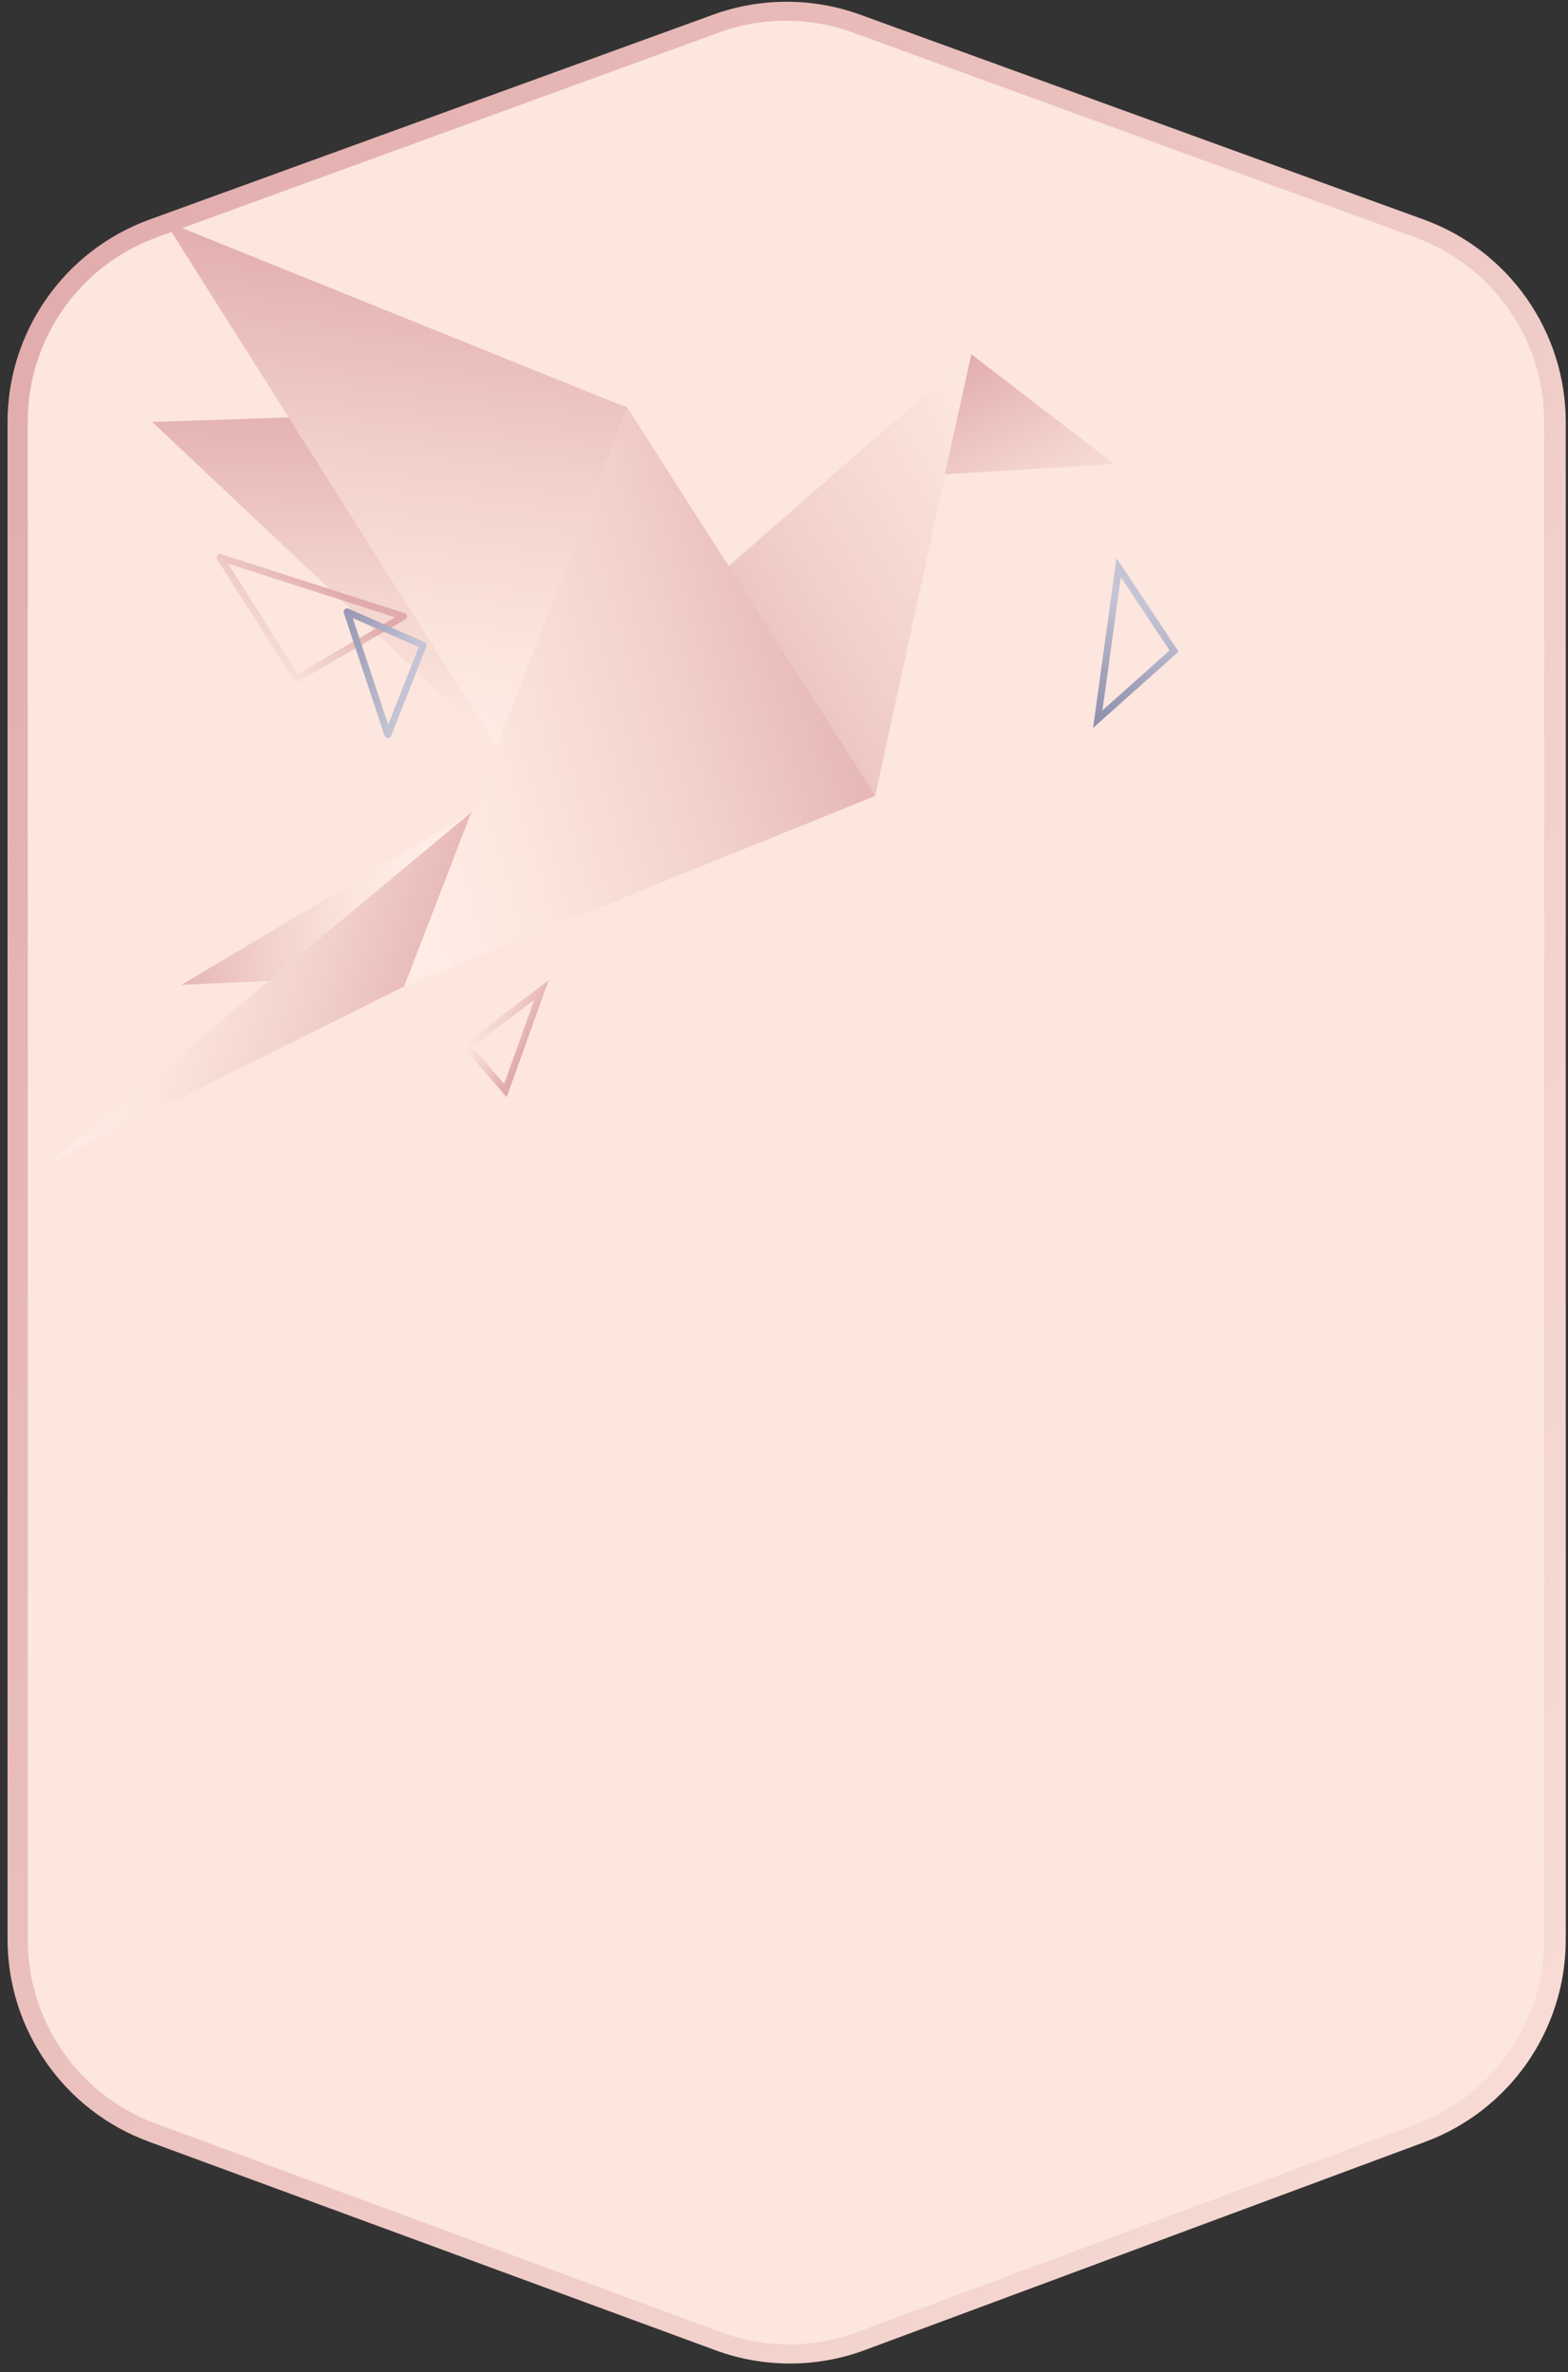 <svg width="160" height="242" viewBox="0 0 160 242" fill="none" xmlns="http://www.w3.org/2000/svg">
<rect x="0" y="0" width="160" height="242" fill="#333333" stroke="none"/>
<path fill-rule="evenodd" clip-rule="evenodd" d="M86.419 5.26C82.447 3.817 78.094 3.817 74.122 5.26L16.622 26.159C9.507 28.745 4.771 35.506 4.771 43.076V197.835C4.771 205.379 9.474 212.122 16.554 214.727L74.388 236.012C78.419 237.495 82.847 237.489 86.874 235.993L144.039 214.754C151.092 212.134 155.771 205.404 155.771 197.881V43.076C155.771 35.506 151.034 28.745 143.919 26.159L86.419 5.26ZM72.756 1.501C77.61 -0.263 82.931 -0.263 87.785 1.501L145.285 22.399C153.981 25.56 159.771 33.824 159.771 43.076V197.881C159.771 207.076 154.052 215.301 145.432 218.503L88.267 239.742C83.346 241.571 77.933 241.579 73.007 239.766L15.172 218.481C6.52 215.297 0.771 207.055 0.771 197.835V43.076C0.771 33.824 6.56 25.56 15.256 22.399L72.756 1.501Z" fill="url(#paint0_linear)"/>
<path d="M157.562 197.934V43.011C157.562 34.605 152.306 27.096 144.408 24.218L87.043 3.322C82.622 1.711 77.774 1.711 73.352 3.322L15.988 24.218C8.089 27.096 2.833 34.605 2.833 43.011V197.888C2.833 206.264 8.053 213.753 15.912 216.652L73.61 237.935C78.097 239.59 83.029 239.582 87.511 237.913L144.542 216.676C152.37 213.761 157.562 206.287 157.562 197.934Z" fill="#FCE6DE"/>
<path d="M18.521 100.465L48.106 82.871L41.259 100.616L31.153 100.001C31.153 100.001 30.476 100.012 29.863 99.968L18.521 100.465Z" fill="url(#paint1_linear)"/>
<path d="M63.919 41.455L15.53 43.042L50.638 76.118L63.919 41.455Z" fill="url(#paint2_linear)"/>
<path d="M74.251 57.838L99.121 36.118L89.306 81.187L74.251 57.838Z" fill="url(#paint3_linear)"/>
<path d="M99.114 36.141L96.411 48.382L113.675 47.331L99.114 36.141Z" fill="url(#paint4_linear)"/>
<path d="M48.112 82.85L5.14 118.625L41.259 100.617L48.112 82.85Z" fill="url(#paint5_linear)"/>
<path d="M64.023 41.602L16.788 22.547L50.693 76.18L64.023 41.602Z" fill="url(#paint6_linear)"/>
<path d="M89.327 81.192L41.258 100.616L64.023 41.602L89.327 81.192Z" fill="url(#paint7_linear)"/>
<path fill-rule="evenodd" clip-rule="evenodd" d="M41.526 62.848C41.512 62.711 41.417 62.595 41.285 62.553L22.566 56.542C22.426 56.497 22.272 56.545 22.182 56.661C22.092 56.778 22.084 56.938 22.163 57.062L29.968 69.409C30.069 69.568 30.277 69.619 30.44 69.524L41.354 63.188C41.474 63.119 41.541 62.986 41.526 62.848ZM40.322 62.978L30.38 68.75L23.27 57.503L40.322 62.978Z" fill="url(#paint8_linear)"/>
<path fill-rule="evenodd" clip-rule="evenodd" d="M35.179 62.155C35.077 62.248 35.039 62.393 35.083 62.524L39.25 75.064C39.296 75.204 39.425 75.3 39.572 75.304C39.719 75.308 39.853 75.219 39.907 75.082L43.508 65.949C43.577 65.774 43.495 65.576 43.323 65.5L35.555 62.093C35.429 62.038 35.281 62.062 35.179 62.155ZM35.995 63.051L42.733 66.006L39.61 73.929L35.995 63.051Z" fill="url(#paint9_linear)"/>
<path fill-rule="evenodd" clip-rule="evenodd" d="M111.539 74.264L120.267 66.47L113.928 56.945L111.539 74.264ZM114.369 58.871L119.348 66.352L112.493 72.474L114.369 58.871Z" fill="url(#paint10_linear)"/>
<path fill-rule="evenodd" clip-rule="evenodd" d="M51.699 111.938L55.968 100.024L47.139 106.658L51.699 111.938ZM51.444 110.572L48.159 106.768L54.52 101.987L51.444 110.572Z" fill="url(#paint11_linear)"/>
<defs>
<linearGradient id="paint0_linear" x1="-3" y1="22.833" x2="328.984" y2="195.172" gradientUnits="userSpaceOnUse">
<stop stop-color="#E1ABAA"/>
<stop offset="0.056" stop-color="#E3B0AF"/>
<stop offset="0.451" stop-color="#F2D1CC"/>
<stop offset="0.78" stop-color="#FCE6DE"/>
<stop offset="1" stop-color="#FFEDE5"/>
</linearGradient>
<linearGradient id="paint1_linear" x1="15.097" y1="102.511" x2="43.589" y2="99.249" gradientUnits="userSpaceOnUse">
<stop stop-color="#E1ABAA"/>
<stop offset="0.056" stop-color="#E3B0AF"/>
<stop offset="0.451" stop-color="#F2D1CC"/>
<stop offset="0.78" stop-color="#FCE6DE"/>
<stop offset="1" stop-color="#FFEDE5"/>
</linearGradient>
<linearGradient id="paint2_linear" x1="2.763" y1="37.843" x2="1.662" y2="82.083" gradientUnits="userSpaceOnUse">
<stop stop-color="#E1ABAA"/>
<stop offset="0.056" stop-color="#E3B0AF"/>
<stop offset="0.451" stop-color="#F2D1CC"/>
<stop offset="0.78" stop-color="#FCE6DE"/>
<stop offset="1" stop-color="#FFEDE5"/>
</linearGradient>
<linearGradient id="paint3_linear" x1="57.766" y1="68.844" x2="110.733" y2="36.242" gradientUnits="userSpaceOnUse">
<stop stop-color="#E1ABAA"/>
<stop offset="0.056" stop-color="#E3B0AF"/>
<stop offset="0.451" stop-color="#F2D1CC"/>
<stop offset="0.78" stop-color="#FCE6DE"/>
<stop offset="1" stop-color="#FFEDE5"/>
</linearGradient>
<linearGradient id="paint4_linear" x1="91.1" y1="39.51" x2="104.095" y2="64.885" gradientUnits="userSpaceOnUse">
<stop stop-color="#E1ABAA"/>
<stop offset="0.056" stop-color="#E3B0AF"/>
<stop offset="0.451" stop-color="#F2D1CC"/>
<stop offset="0.78" stop-color="#FCE6DE"/>
<stop offset="1" stop-color="#FFEDE5"/>
</linearGradient>
<linearGradient id="paint5_linear" x1="49.765" y1="100.737" x2="12.917" y2="90.139" gradientUnits="userSpaceOnUse">
<stop stop-color="#E1ABAA"/>
<stop offset="0.056" stop-color="#E3B0AF"/>
<stop offset="0.451" stop-color="#F2D1CC"/>
<stop offset="0.78" stop-color="#FCE6DE"/>
<stop offset="1" stop-color="#FFEDE5"/>
</linearGradient>
<linearGradient id="paint6_linear" x1="20.431" y1="20.841" x2="14.453" y2="74.664" gradientUnits="userSpaceOnUse">
<stop stop-color="#E1ABAA"/>
<stop offset="0.056" stop-color="#E3B0AF"/>
<stop offset="0.451" stop-color="#F2D1CC"/>
<stop offset="0.78" stop-color="#FCE6DE"/>
<stop offset="1" stop-color="#FFEDE5"/>
</linearGradient>
<linearGradient id="paint7_linear" x1="88.099" y1="49.509" x2="34.403" y2="64.931" gradientUnits="userSpaceOnUse">
<stop stop-color="#E1ABAA"/>
<stop offset="0.056" stop-color="#E3B0AF"/>
<stop offset="0.451" stop-color="#F2D1CC"/>
<stop offset="0.78" stop-color="#FCE6DE"/>
<stop offset="1" stop-color="#FFEDE5"/>
</linearGradient>
<linearGradient id="paint8_linear" x1="32.532" y1="58.688" x2="23.543" y2="69.923" gradientUnits="userSpaceOnUse">
<stop stop-color="#E1ABAA"/>
<stop offset="0.056" stop-color="#E3B0AF"/>
<stop offset="0.451" stop-color="#F2D1CC"/>
<stop offset="0.78" stop-color="#FCE6DE"/>
<stop offset="1" stop-color="#FFEDE5"/>
</linearGradient>
<linearGradient id="paint9_linear" x1="42.263" y1="66.77" x2="29.309" y2="63.025" gradientUnits="userSpaceOnUse">
<stop stop-color="#C4C4D4"/>
<stop offset="0.015" stop-color="#C3C3D3"/>
<stop offset="0.427" stop-color="#A2A2BB"/>
<stop offset="0.77" stop-color="#8D8EAC"/>
<stop offset="1" stop-color="#8687A7"/>
</linearGradient>
<linearGradient id="paint10_linear" x1="113.034" y1="60.615" x2="106.708" y2="76.918" gradientUnits="userSpaceOnUse">
<stop stop-color="#C4C4D4"/>
<stop offset="0.015" stop-color="#C3C3D3"/>
<stop offset="0.427" stop-color="#A2A2BB"/>
<stop offset="0.77" stop-color="#8D8EAC"/>
<stop offset="1" stop-color="#8687A7"/>
</linearGradient>
<linearGradient id="paint11_linear" x1="54.679" y1="104.841" x2="48.564" y2="101.696" gradientUnits="userSpaceOnUse">
<stop stop-color="#E1ABAA"/>
<stop offset="0.056" stop-color="#E3B0AF"/>
<stop offset="0.451" stop-color="#F2D1CC"/>
<stop offset="0.78" stop-color="#FCE6DE"/>
<stop offset="1" stop-color="#FFEDE5"/>
</linearGradient>
</defs>
</svg>

